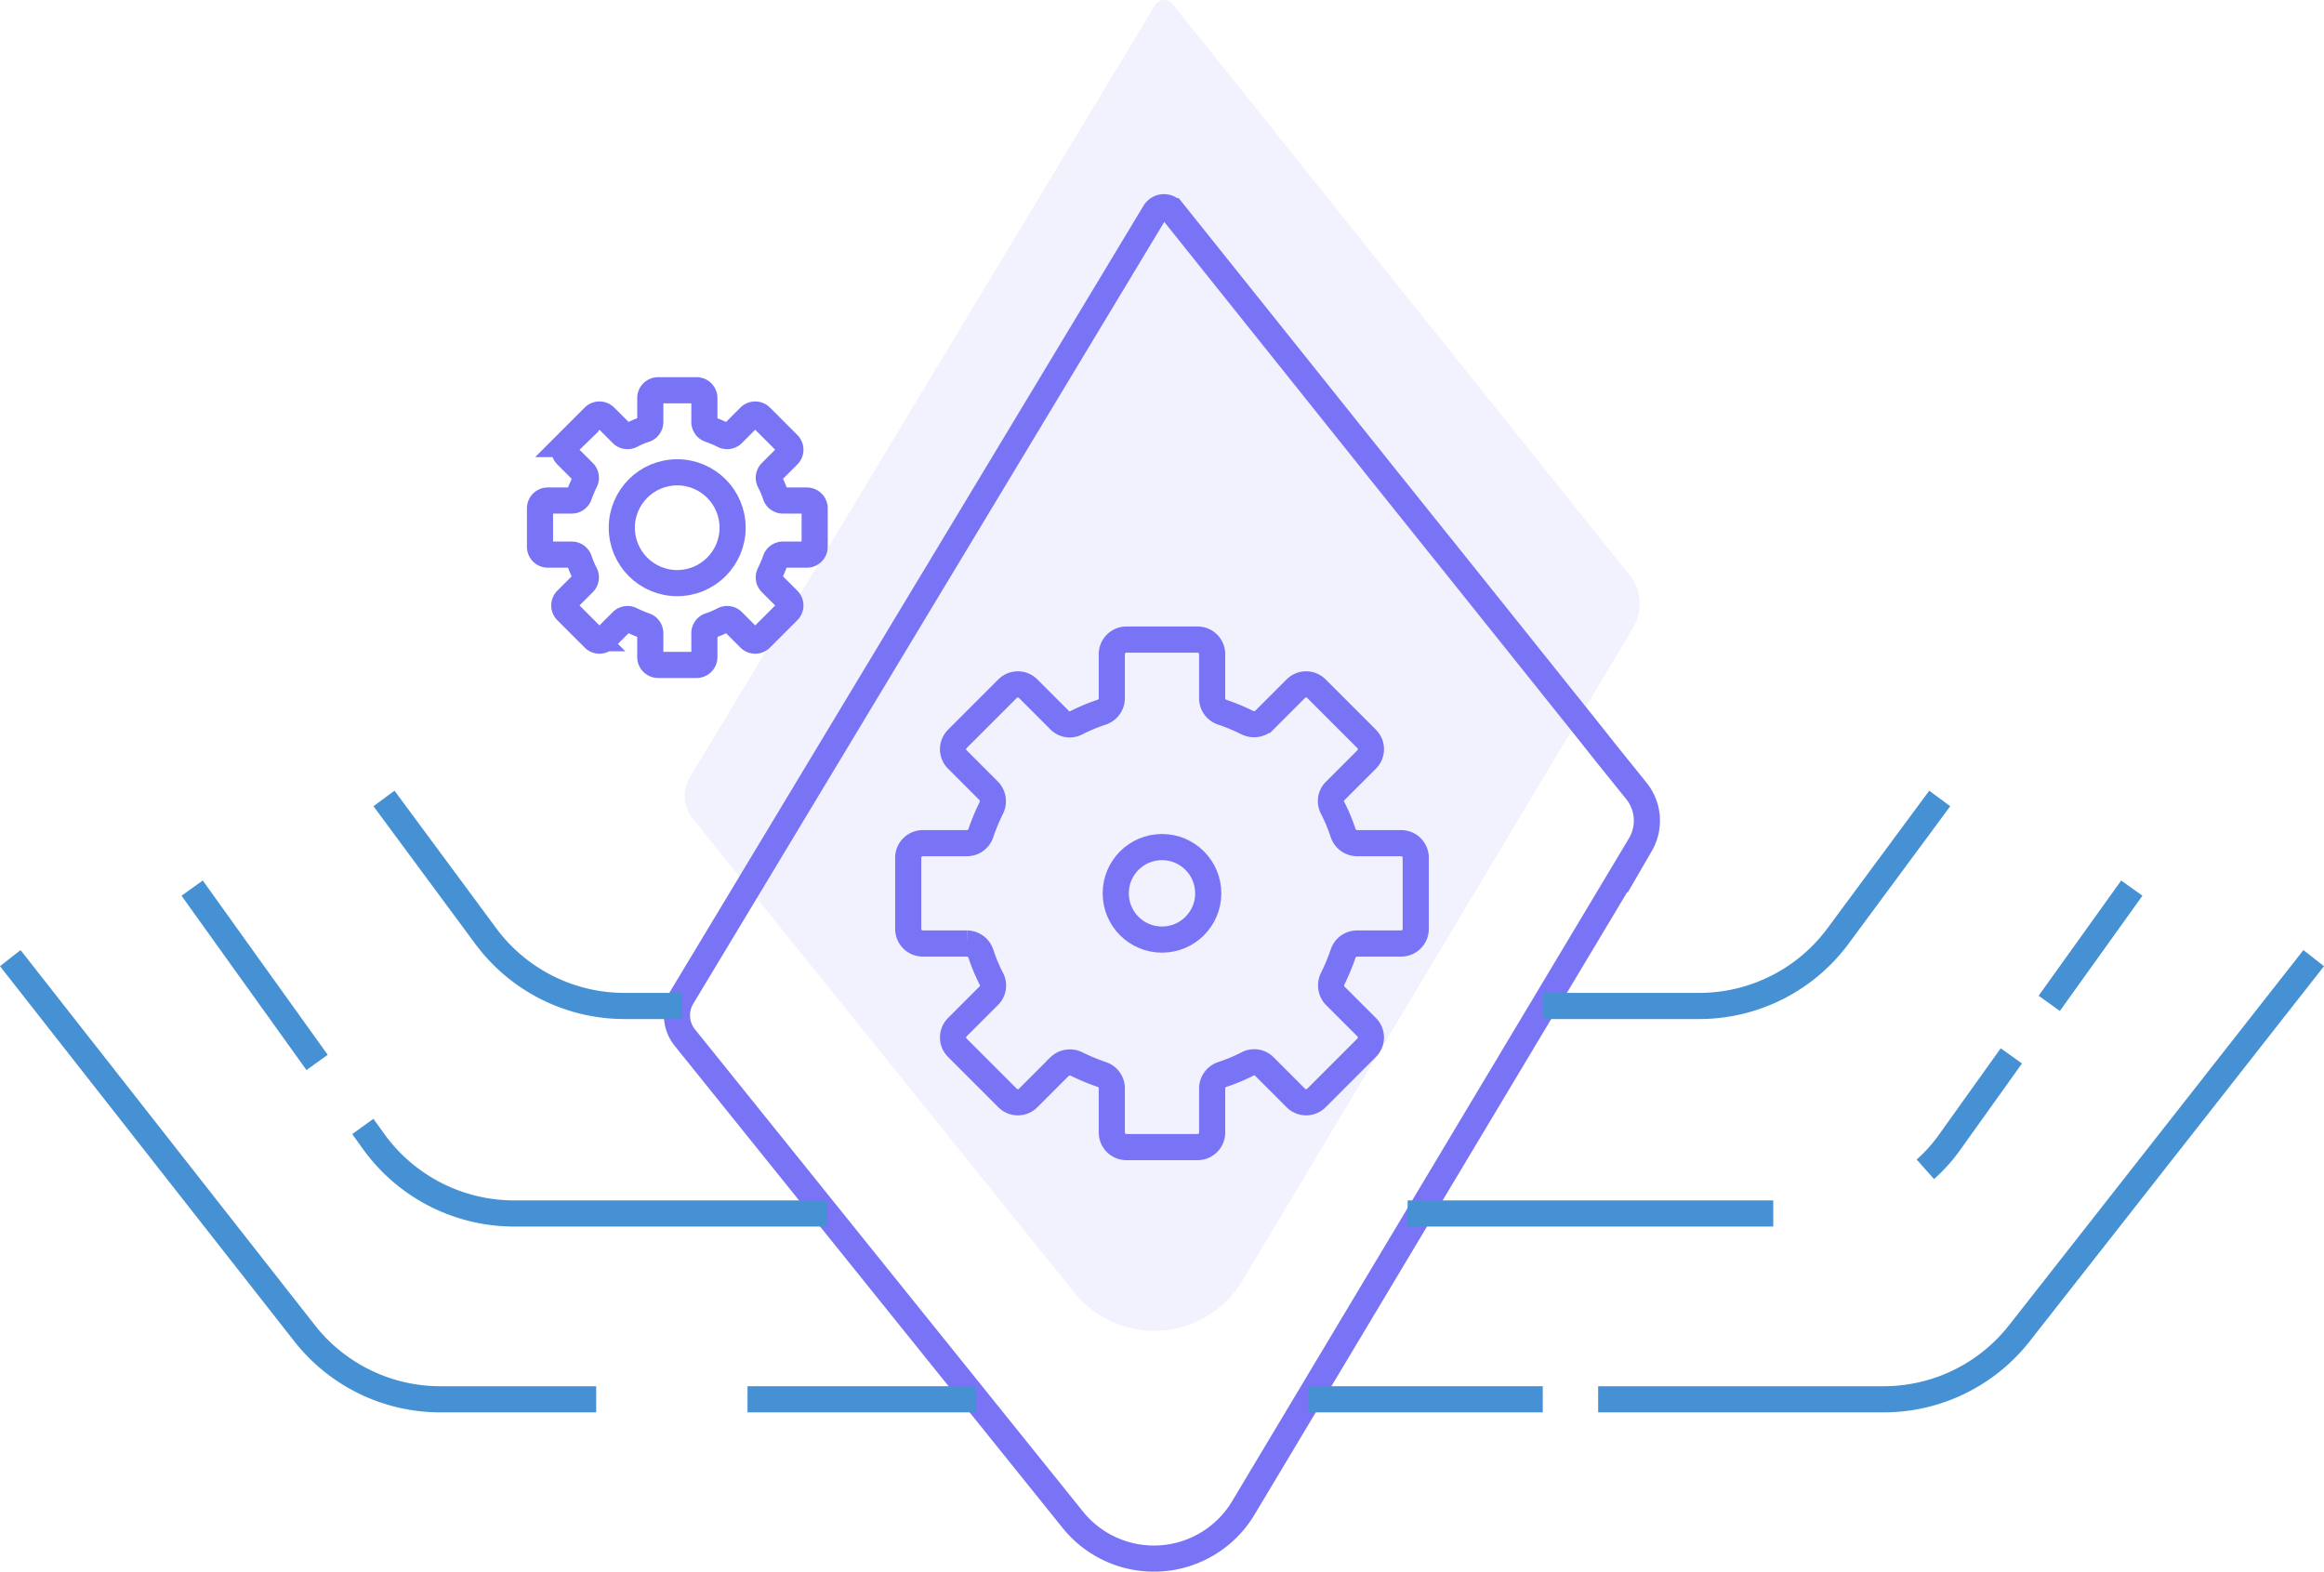 <svg xmlns="http://www.w3.org/2000/svg" width="88.927" height="60.141" viewBox="0 0 88.927 60.141">
  <g id="Grupo_1013" data-name="Grupo 1013" transform="translate(-944.857 -1199.978)">
    <path id="Trazado_176" data-name="Trazado 176" d="M1007.48,1230.25l-1.2-1.49-.61-.77-2.52-3.15h0l-3.17-3.96-.01-.01-2.26-2.82h0l-3.15-3.94h0l-1.16-1.45-.72-.9h0l-2.96-3.7a.417.417,0,0,0-.68.05l-8.17,13.56-.55.91-9.36,15.54a1.356,1.356,0,0,0,.11,1.57l14.83,18.43a3.986,3.986,0,0,0,6.53-.44l15.2-25.39A1.813,1.813,0,0,0,1007.48,1230.25Z" fill="none" stroke="#7974f5" stroke-miterlimit="10" stroke-width="1"/>
    <circle id="Elipse_11" data-name="Elipse 11" cx="1.77" cy="1.77" r="1.77" transform="translate(987.55 1232.39)" fill="none" stroke="#7974f5" stroke-miterlimit="10" stroke-width="1"/>
    <path id="Trazado_177" data-name="Trazado 177" d="M999.03,1235.52v-2.72a.559.559,0,0,0-.56-.56h-1.69a.568.568,0,0,1-.53-.39,6.7,6.7,0,0,0-.4-.96.545.545,0,0,1,.1-.65l1.2-1.2a.555.555,0,0,0,0-.79l-1.92-1.92a.555.555,0,0,0-.79,0l-1.2,1.2a.577.577,0,0,1-.65.1,8.082,8.082,0,0,0-.96-.4.558.558,0,0,1-.39-.53v-1.69a.559.559,0,0,0-.56-.56h-2.72a.559.559,0,0,0-.56.56v1.69a.568.568,0,0,1-.39.53,6.7,6.7,0,0,0-.96.4.545.545,0,0,1-.65-.1l-1.2-1.2a.555.555,0,0,0-.79,0l-1.92,1.92a.555.555,0,0,0,0,.79l1.2,1.2a.577.577,0,0,1,.1.65,8.1,8.1,0,0,0-.4.96.558.558,0,0,1-.53.39h-1.69a.559.559,0,0,0-.56.56v2.72a.559.559,0,0,0,.56.56h1.69a.568.568,0,0,1,.53.39,6.7,6.7,0,0,0,.4.96.545.545,0,0,1-.1.65l-1.2,1.2a.555.555,0,0,0,0,.79l1.92,1.92a.555.555,0,0,0,.79,0l1.2-1.2a.577.577,0,0,1,.65-.1,8.082,8.082,0,0,0,.96.4.558.558,0,0,1,.39.53v1.69a.559.559,0,0,0,.56.56h2.72a.559.559,0,0,0,.56-.56v-1.69a.568.568,0,0,1,.39-.53,6.7,6.7,0,0,0,.96-.4.545.545,0,0,1,.65.1l1.2,1.2a.555.555,0,0,0,.79,0l1.92-1.92a.555.555,0,0,0,0-.79l-1.2-1.2a.577.577,0,0,1-.1-.65,8.1,8.1,0,0,0,.4-.96.558.558,0,0,1,.53-.39h1.69A.559.559,0,0,0,999.03,1235.52Z" fill="none" stroke="#7974f5" stroke-miterlimit="10" stroke-width="1"/>
    <g id="Grupo_310" data-name="Grupo 310">
      <g id="Grupo_309" data-name="Grupo 309">
        <circle id="Elipse_12" data-name="Elipse 12" cx="2.12" cy="2.12" r="2.12" transform="translate(968.65 1218.05)" fill="none" stroke="#7974f5" stroke-miterlimit="10" stroke-width="1"/>
        <path id="Trazado_178" data-name="Trazado 178" d="M976.03,1220.9v-1.47a.3.3,0,0,0-.3-.3h-.92a.3.3,0,0,1-.28-.21,3.379,3.379,0,0,0-.22-.52.3.3,0,0,1,.05-.35l.65-.65a.3.3,0,0,0,0-.43l-1.04-1.04a.3.3,0,0,0-.43,0l-.65.65a.3.3,0,0,1-.35.05,4.762,4.762,0,0,0-.52-.22.3.3,0,0,1-.21-.28v-.92a.3.3,0,0,0-.3-.3h-1.47a.3.3,0,0,0-.3.3v.92a.3.3,0,0,1-.21.28,3.388,3.388,0,0,0-.52.22.3.3,0,0,1-.35-.05l-.65-.65a.3.3,0,0,0-.43,0l-1.04,1.04a.3.3,0,0,0,0,.43l.65.65a.3.3,0,0,1,.05.35,4.762,4.762,0,0,0-.22.52.3.3,0,0,1-.28.21h-.92a.3.3,0,0,0-.3.3v1.47a.3.3,0,0,0,.3.3h.92a.3.3,0,0,1,.28.21,3.379,3.379,0,0,0,.22.52.3.3,0,0,1-.05.35l-.65.65a.3.3,0,0,0,0,.43l1.04,1.04a.3.3,0,0,0,.43,0l.65-.65a.3.3,0,0,1,.35-.05,4.762,4.762,0,0,0,.52.22.3.3,0,0,1,.21.28v.92a.3.3,0,0,0,.3.3h1.47a.3.3,0,0,0,.3-.3v-.92a.3.3,0,0,1,.21-.28,3.388,3.388,0,0,0,.52-.22.3.3,0,0,1,.35.05l.65.65a.3.3,0,0,0,.43,0l1.04-1.04a.3.3,0,0,0,0-.43l-.65-.65a.3.3,0,0,1-.05-.35,4.762,4.762,0,0,0,.22-.52.3.3,0,0,1,.28-.21h.92A.3.3,0,0,0,976.03,1220.9Z" fill="none" stroke="#7974f5" stroke-miterlimit="10" stroke-width="1"/>
      </g>
    </g>
    <g id="Grupo_311" data-name="Grupo 311">
      <path id="Trazado_179" data-name="Trazado 179" d="M994.91,1253.52h8.98" fill="none" stroke="#4691d3" stroke-miterlimit="10" stroke-width="1"/>
      <path id="Trazado_180" data-name="Trazado 180" d="M1006.01,1253.52h10.92a6.6,6.6,0,0,0,5.2-2.53l11.26-14.35" fill="none" stroke="#4691d3" stroke-miterlimit="10" stroke-width="1"/>
      <path id="Trazado_181" data-name="Trazado 181" d="M998.72,1246.41h13.99" fill="none" stroke="#4691d3" stroke-miterlimit="10" stroke-width="1"/>
      <path id="Trazado_182" data-name="Trazado 182" d="M1018.53,1244.72a6.187,6.187,0,0,0,.96-1.08l2.33-3.26" fill="none" stroke="#4691d3" stroke-miterlimit="10" stroke-width="1"/>
      <path id="Trazado_183" data-name="Trazado 183" d="M1023.27,1238.37c1.63-2.27,3.16-4.41,3.16-4.41" fill="none" stroke="#4691d3" stroke-miterlimit="10" stroke-width="1"/>
      <path id="Trazado_184" data-name="Trazado 184" d="M1003.91,1238.47h5.96a6.607,6.607,0,0,0,5.32-2.68l3.89-5.26" fill="none" stroke="#4691d3" stroke-miterlimit="10" stroke-width="1"/>
    </g>
    <g id="Grupo_312" data-name="Grupo 312">
      <path id="Trazado_185" data-name="Trazado 185" d="M982.21,1253.52h-8.75" fill="none" stroke="#4691d3" stroke-miterlimit="10" stroke-width="1"/>
      <path id="Trazado_186" data-name="Trazado 186" d="M967.67,1253.52h-5.96a6.6,6.6,0,0,1-5.2-2.53l-11.26-14.35" fill="none" stroke="#4691d3" stroke-miterlimit="10" stroke-width="1"/>
      <path id="Trazado_187" data-name="Trazado 187" d="M976.49,1246.41H964.53a6.629,6.629,0,0,1-5.38-2.76s-.15-.21-.41-.57" fill="none" stroke="#4691d3" stroke-miterlimit="10" stroke-width="1"/>
      <path id="Trazado_188" data-name="Trazado 188" d="M956.99,1240.63c-2.04-2.84-4.78-6.67-4.78-6.67" fill="none" stroke="#4691d3" stroke-miterlimit="10" stroke-width="1"/>
      <path id="Trazado_189" data-name="Trazado 189" d="M970.96,1238.47h-2.2a6.607,6.607,0,0,1-5.32-2.68l-3.89-5.26" fill="none" stroke="#4691d3" stroke-miterlimit="10" stroke-width="1"/>
    </g>
    <path id="Trazado_190" data-name="Trazado 190" d="M1007.21,1221.98l-1.18-1.47-.6-.75-2.48-3.1h0l-3.12-3.9-.01-.01-2.23-2.78h0l-3.1-3.88h0l-1.14-1.43-.71-.89h0l-2.92-3.64a.408.408,0,0,0-.67.05l-8.04,13.35-.54.89-9.22,15.31a1.373,1.373,0,0,0,.1,1.55l14.61,18.15a3.926,3.926,0,0,0,6.43-.44l14.97-25.01A1.785,1.785,0,0,0,1007.21,1221.98Z" fill="#7974f5" opacity="0.1"/>
  </g>
</svg>
